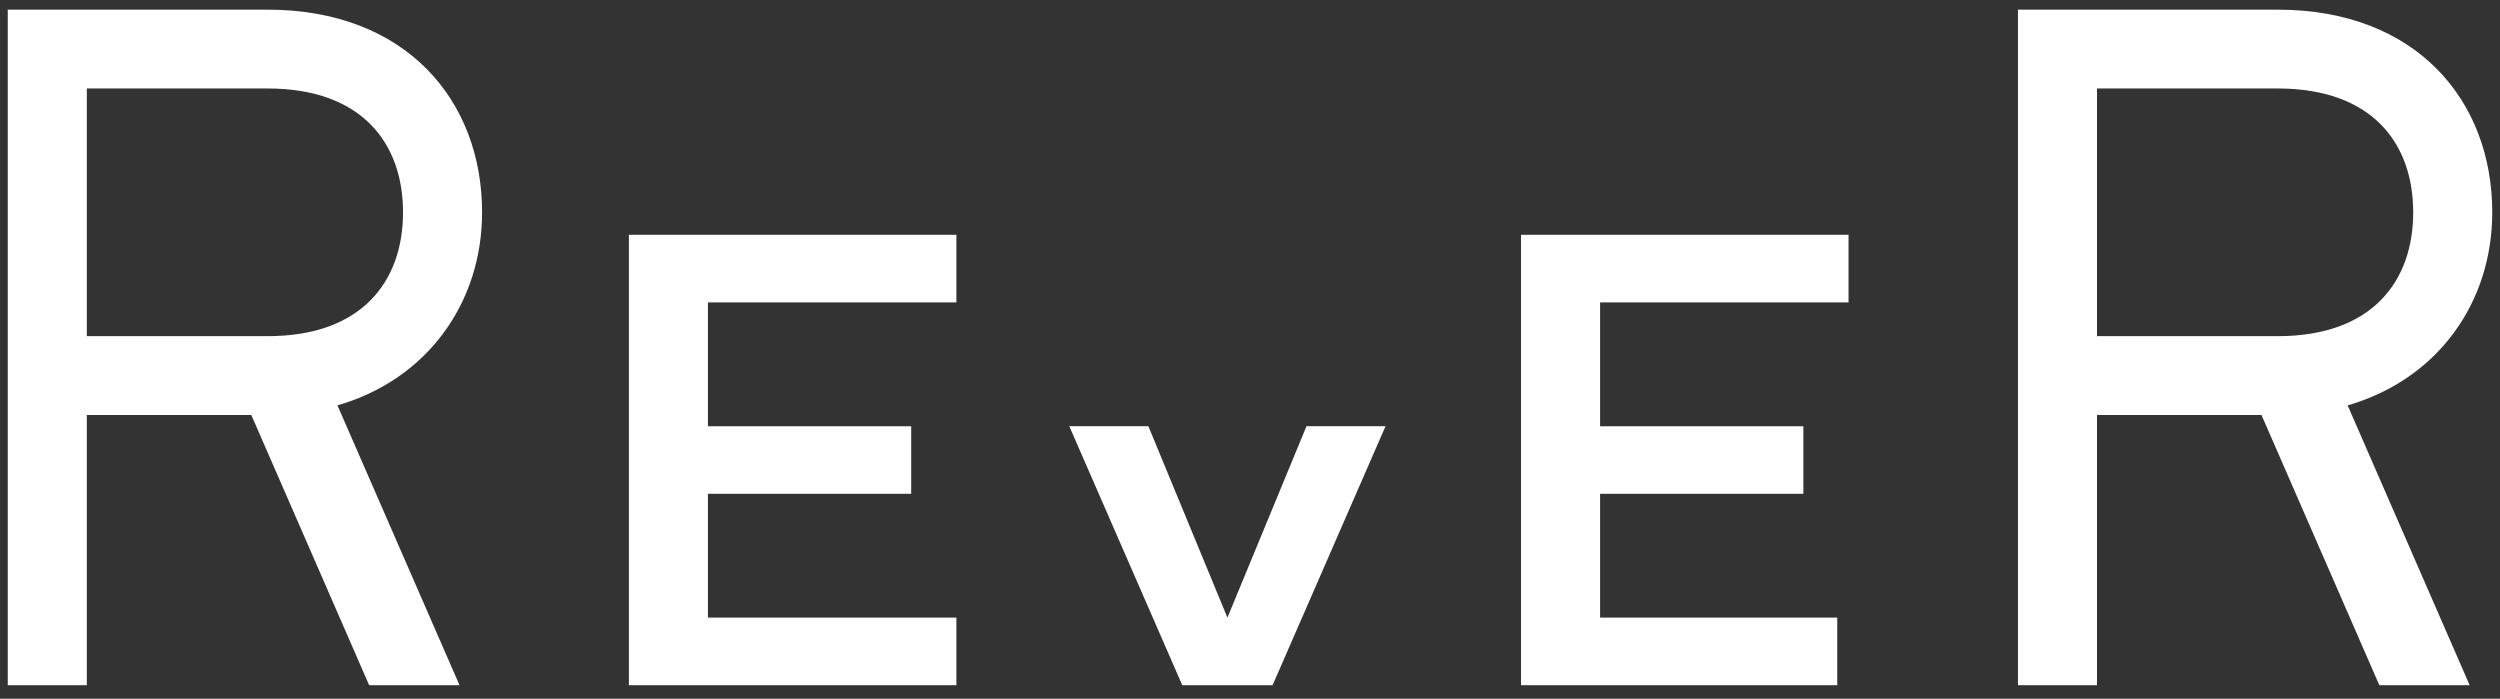 <svg width="161" height="45" viewBox="0 0 161 45" fill="none" xmlns="http://www.w3.org/2000/svg">
<rect x="0" y="0" width="161" height="45" fill="#333333" stroke="none"/>
<path fill-rule="evenodd" clip-rule="evenodd" d="M153.228 44.126L145.639 26.724H135.046V44.126H129.956V0.622H146.683C155.601 0.622 160.501 6.465 160.501 13.673C160.501 19.496 156.986 24.427 151.188 26.107L159.046 44.126H153.228ZM135.046 21.649H146.683C152.806 21.649 155.41 18.078 155.41 13.673C155.41 9.268 152.806 5.698 146.683 5.698H135.046V21.649ZM97.955 44.126V15.123H119.046V19.474H103.046V27.45H116.137V31.8H103.046V39.775H118.319V44.126H97.955ZM76.137 44.126L68.864 27.449H73.955L79.046 39.775L84.137 27.449H89.228L81.955 44.126H76.137ZM40.501 44.126V15.123H61.592V19.474H45.591V27.45H58.682V31.8H45.591V39.775H61.592V44.126H40.501ZM23.773 44.126L16.184 26.724H5.591V44.126H0.5V0.622H17.228C26.146 0.622 31.046 6.465 31.046 13.673C31.046 19.496 27.53 24.427 21.733 26.107L29.592 44.126H23.773ZM5.591 21.649H17.228C23.351 21.649 25.955 18.078 25.955 13.673C25.955 9.268 23.351 5.698 17.228 5.698H5.591V21.649Z" fill="white" style="fill:white;fill-opacity:1;"/>
</svg>
